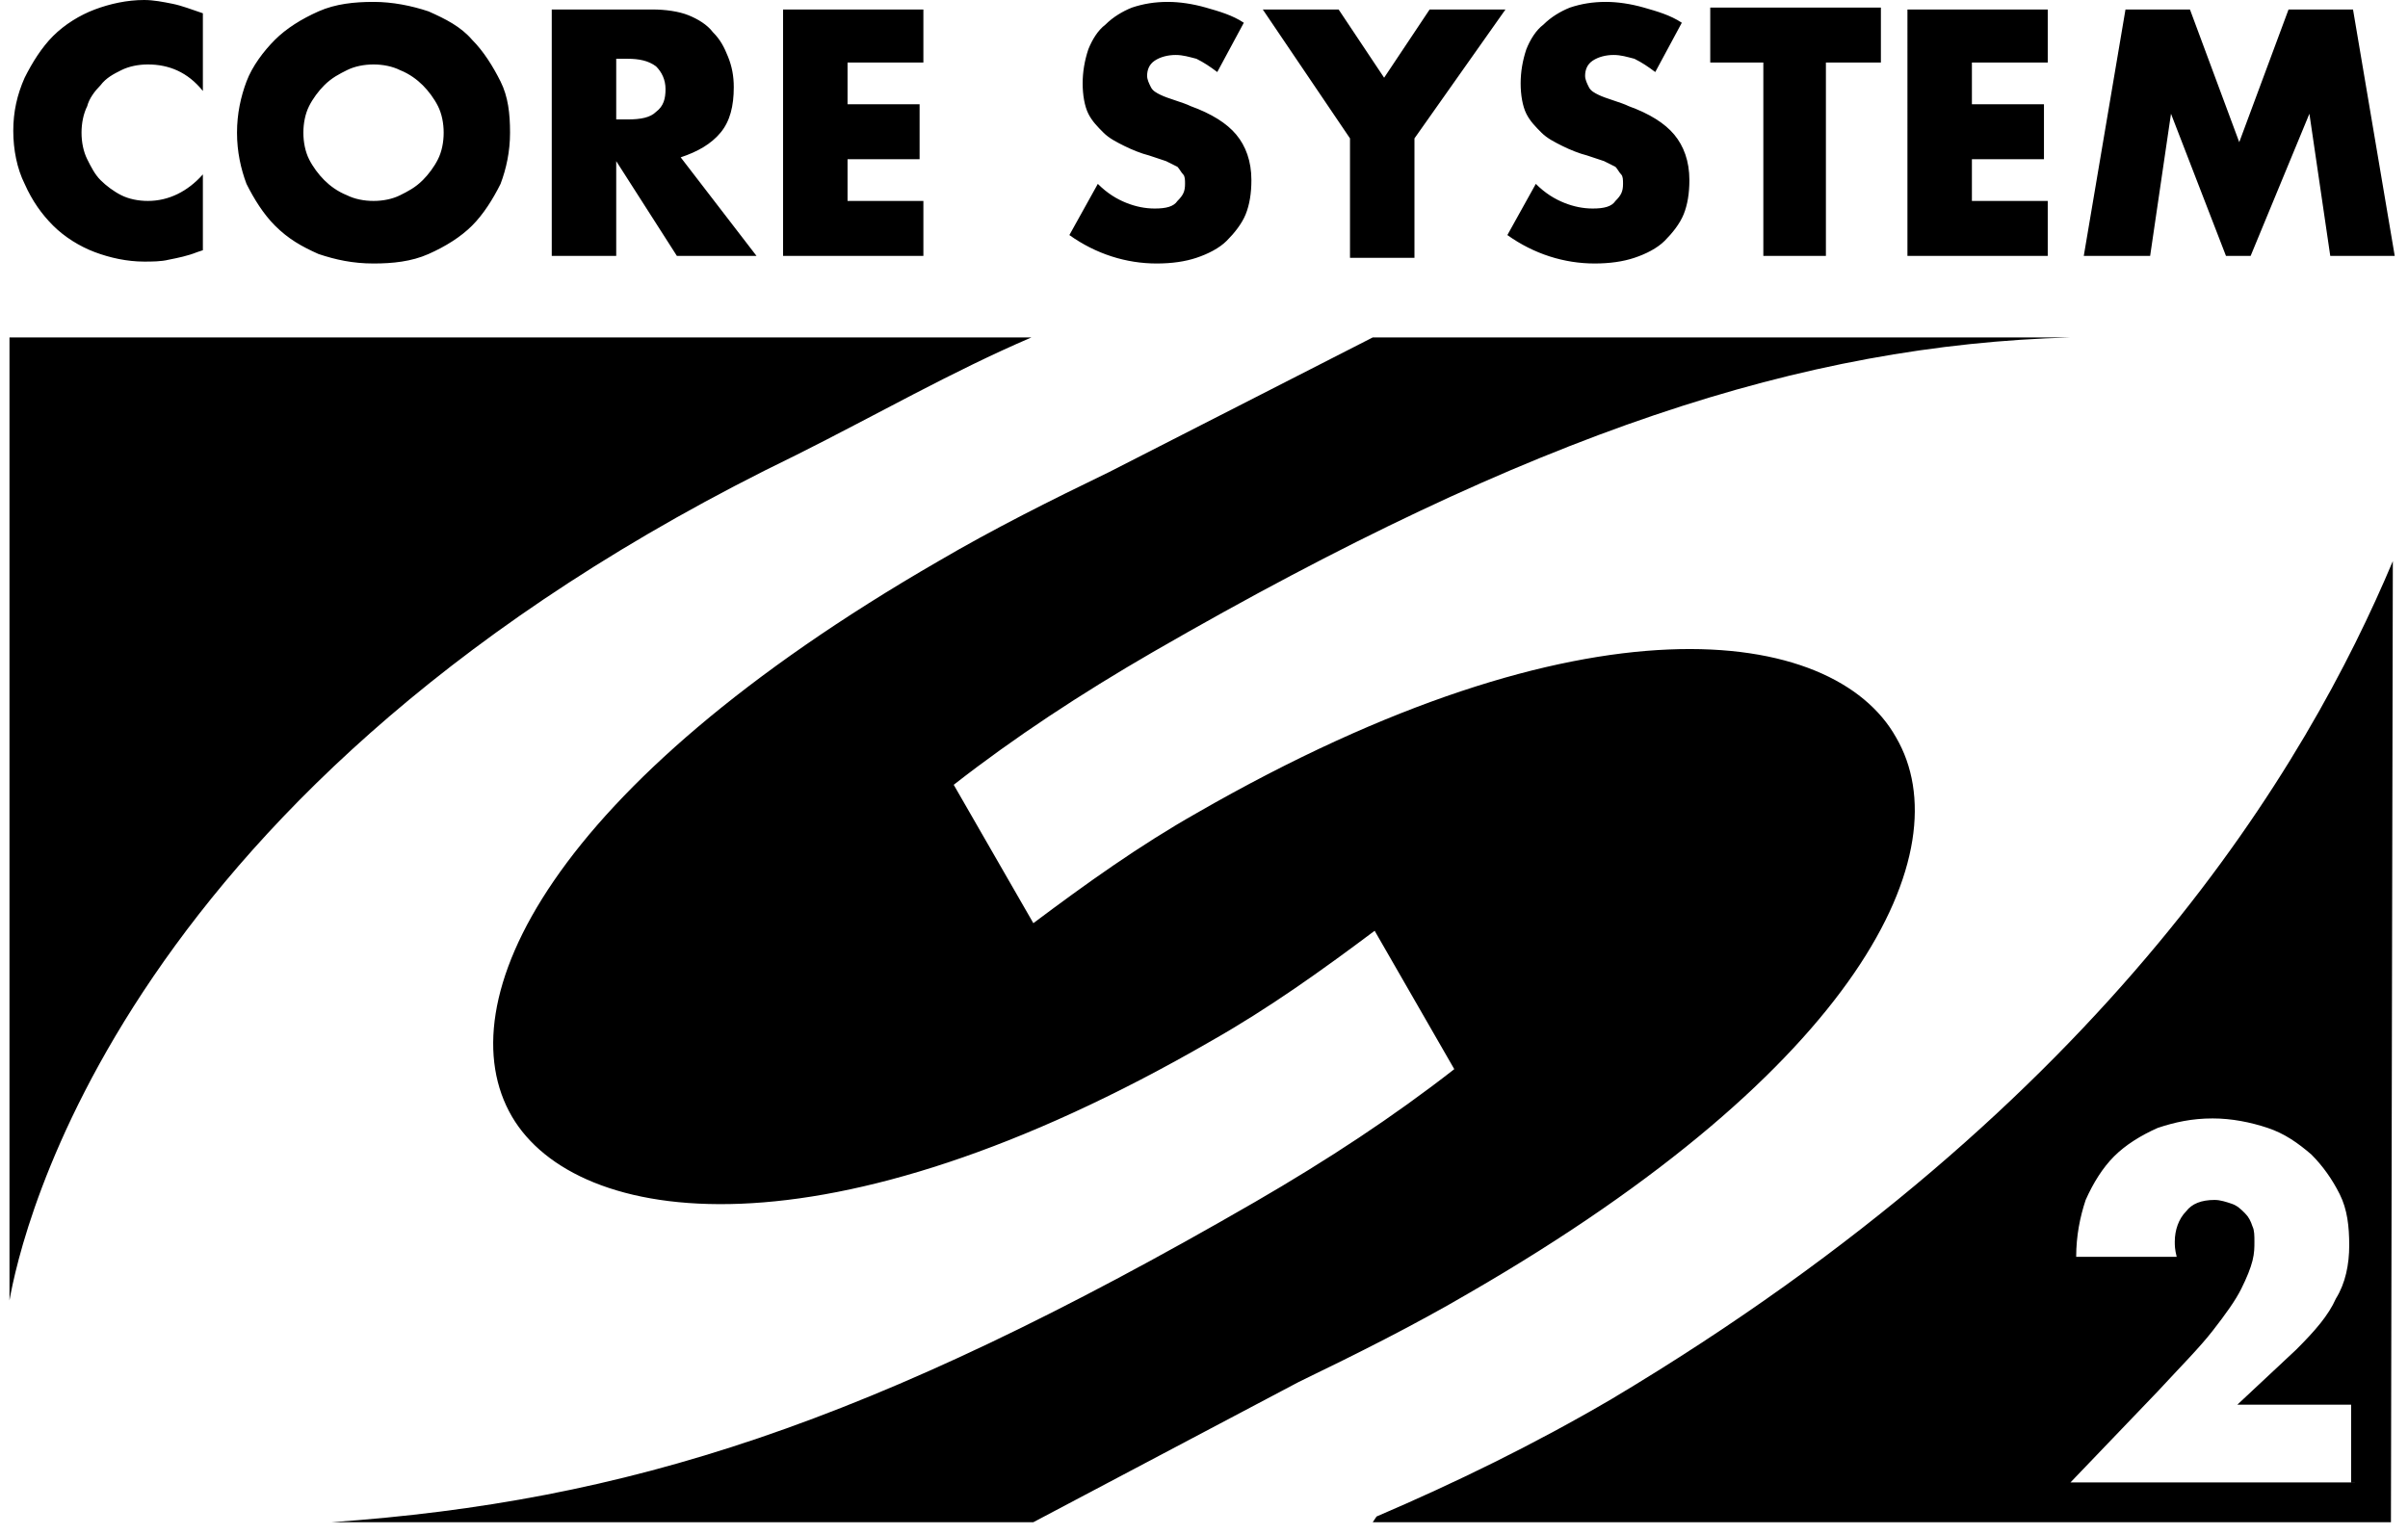 <svg width="127" height="81" xmlns="http://www.w3.org/2000/svg"><path d="M42 24c4.2-2.1 8.2-4.4 12.4-6.2H.5v50.8C1.1 65.2 6.3 41.3 42 24zm21.1 18.9c-3 1.7-5.8 3.7-8.6 5.8l-4.2-7.3c3.2-2.5 6.7-4.8 10.5-7 20.1-11.6 34.3-16.2 48.4-16.6H72.4l-13.9 7.1c-3.1 1.5-6.1 3-9 4.7-20.6 11.9-26 23.3-22.5 29.3 3.4 5.8 16.5 7.8 36.9-4 3-1.7 5.8-3.7 8.6-5.8l4.2 7.3c-3.2 2.5-6.7 4.8-10.5 7C45.8 75.2 33 79.2 17.5 80.3h37l14-7.4c3.1-1.5 6.1-3 9-4.7 20.6-11.9 26-23.3 22.5-29.3-3.3-5.9-16.4-7.8-36.9 4zM10.7 4.8c-.8-1-1.8-1.4-2.9-1.4-.5 0-1 .1-1.4.3-.4.2-.8.4-1.1.8-.3.3-.6.7-.7 1.1-.2.4-.3.9-.3 1.4 0 .5.1 1 .3 1.4.2.4.4.8.7 1.1.3.3.7.6 1.1.8.4.2.9.3 1.4.3 1.1 0 2.1-.5 2.9-1.4v4l-.3.1c-.5.2-1 .3-1.5.4-.4.1-.9.1-1.3.1-.9 0-1.8-.2-2.6-.5s-1.6-.8-2.2-1.4c-.6-.6-1.1-1.3-1.5-2.2C.9 8.9.7 7.9.7 6.9c0-1 .2-1.9.6-2.8.4-.8.9-1.6 1.5-2.2C3.4 1.3 4.2.8 5 .5 5.8.2 6.7 0 7.6 0c.5 0 1 .1 1.5.2s1 .3 1.6.5v4.1zM12.5 7c0-1 .2-1.9.5-2.7.3-.8.9-1.6 1.5-2.2.6-.6 1.4-1.1 2.3-1.5.9-.4 1.9-.5 2.9-.5s2 .2 2.9.5c.9.4 1.7.8 2.3 1.5.6.6 1.1 1.4 1.5 2.2.4.8.5 1.7.5 2.7 0 1-.2 1.9-.5 2.7-.4.8-.9 1.6-1.5 2.2-.6.6-1.4 1.1-2.3 1.5-.9.4-1.9.5-2.9.5-1.1 0-2-.2-2.9-.5-.9-.4-1.6-.8-2.3-1.5-.6-.6-1.1-1.4-1.5-2.2-.3-.8-.5-1.7-.5-2.7zM16 7c0 .5.1 1 .3 1.4.2.4.5.8.8 1.1.3.3.7.6 1.2.8.4.2.9.3 1.4.3.5 0 1-.1 1.4-.3.4-.2.8-.4 1.2-.8.3-.3.6-.7.8-1.1.2-.4.3-.9.3-1.4 0-.5-.1-1-.3-1.4-.2-.4-.5-.8-.8-1.1-.3-.3-.7-.6-1.2-.8-.4-.2-.9-.3-1.4-.3-.5 0-1 .1-1.4.3-.4.2-.8.4-1.2.8-.3.3-.6.7-.8 1.1-.2.4-.3.9-.3 1.4zm23.9 6.5h-4.2l-3.2-5v5h-3.4V.5h5.3c.7 0 1.4.1 1.9.3.5.2 1 .5 1.3.9.4.4.6.8.8 1.3.2.5.3 1 .3 1.6 0 1-.2 1.8-.7 2.4-.5.6-1.2 1-2.1 1.3l4 5.2zm-7.4-7.2h.6c.7 0 1.2-.1 1.5-.4.4-.3.5-.7.5-1.2s-.2-.9-.5-1.2c-.4-.3-.9-.4-1.5-.4h-.6v3.2zm16.2-3h-4v2.2h3.8v2.9h-3.8v2.2h4v2.9h-7.4V.5h7.4v2.8zm15.5.5c-.4-.3-.7-.5-1.1-.7-.4-.1-.7-.2-1.1-.2-.4 0-.8.1-1.1.3-.3.2-.4.5-.4.8 0 .2.1.4.2.6.1.2.3.3.5.4.2.1.5.2.8.3.3.1.6.2.8.3 1.1.4 1.9.9 2.4 1.5s.8 1.4.8 2.4c0 .7-.1 1.3-.3 1.8-.2.5-.6 1-1 1.4-.4.4-1 .7-1.6.9-.6.2-1.3.3-2.1.3-1.6 0-3.2-.5-4.6-1.5l1.5-2.7c.5.5 1 .8 1.5 1 .5.2 1 .3 1.5.3.6 0 1-.1 1.2-.4.3-.3.4-.5.4-.9 0-.2 0-.4-.1-.5-.1-.1-.2-.3-.3-.4l-.6-.3-.9-.3c-.4-.1-.9-.3-1.3-.5s-.8-.4-1.1-.7c-.3-.3-.6-.6-.8-1-.2-.4-.3-1-.3-1.6 0-.6.1-1.2.3-1.8.2-.5.5-1 .9-1.3.4-.4.9-.7 1.4-.9.6-.2 1.2-.3 1.9-.3.6 0 1.3.1 2 .3.7.2 1.4.4 2 .8l-1.4 2.6zM66.6.5h4L73 4.1 75.4.5h4l-4.8 6.8v6.3h-3.4V7.3L66.6.5zm20.7 3.3c-.4-.3-.7-.5-1.1-.7-.4-.1-.7-.2-1.1-.2-.4 0-.8.1-1.1.3-.3.2-.4.5-.4.8 0 .2.1.4.2.6.1.2.3.3.5.4.2.1.5.2.8.3.3.1.6.2.8.3 1.1.4 1.9.9 2.4 1.5s.8 1.4.8 2.4c0 .7-.1 1.3-.3 1.8-.2.5-.6 1-1 1.4-.4.4-1 .7-1.6.9-.6.2-1.3.3-2.1.3-1.6 0-3.2-.5-4.6-1.5L81 9.7c.5.5 1 .8 1.5 1 .5.2 1 .3 1.5.3.6 0 1-.1 1.2-.4.3-.3.4-.5.4-.9 0-.2 0-.4-.1-.5-.1-.1-.2-.3-.3-.4l-.6-.3-.9-.3c-.4-.1-.9-.3-1.3-.5s-.8-.4-1.1-.7c-.3-.3-.6-.6-.8-1-.2-.4-.3-1-.3-1.6 0-.6.1-1.2.3-1.8.2-.5.5-1 .9-1.3.4-.4.9-.7 1.4-.9.6-.2 1.2-.3 1.9-.3.6 0 1.3.1 2 .3.7.2 1.4.4 2 .8l-1.4 2.6zm9-.5v10.2H93V3.3h-2.8V.4h9v2.9h-2.9zm11.7 0h-4v2.2h3.8v2.9H104v2.2h4v2.9h-7.4V.5h7.4v2.8zm1.9 10.2l2.2-13h3.4l2.6 7 2.6-7h3.4l2.2 13h-3.4L121.8 6l-3.1 7.5h-1.3L114.5 6l-1.1 7.5h-3.5zm16.3 16.1c-4.5 10.7-14.9 28.5-41.2 44.2-4.1 2.4-8.2 4.4-12.4 6.2l-.2.3h53.7l.1-50.7zm-2 48.6h-15l4.6-4.8c1.2-1.3 2.2-2.3 2.9-3.2.7-.9 1.2-1.6 1.5-2.2.3-.6.5-1.1.6-1.5.1-.4.1-.7.1-1 0-.3 0-.6-.1-.8-.1-.3-.2-.5-.4-.7-.2-.2-.4-.4-.7-.5-.3-.1-.6-.2-.9-.2-.7 0-1.2.2-1.5.6-.4.4-.6 1-.6 1.6 0 .2 0 .4.1.8h-5.3c0-1.1.2-2.1.5-3 .4-.9.9-1.7 1.5-2.3.6-.6 1.4-1.1 2.3-1.5.9-.3 1.8-.5 2.9-.5 1 0 2 .2 2.9.5.9.3 1.6.8 2.3 1.4.6.6 1.1 1.3 1.5 2.1.4.8.5 1.7.5 2.7 0 1-.2 2-.7 2.8-.4.9-1.1 1.7-2.1 2.7l-3.1 2.9h6v4.1h.2z" fill="#000" fill-rule="nonzero"/></svg>